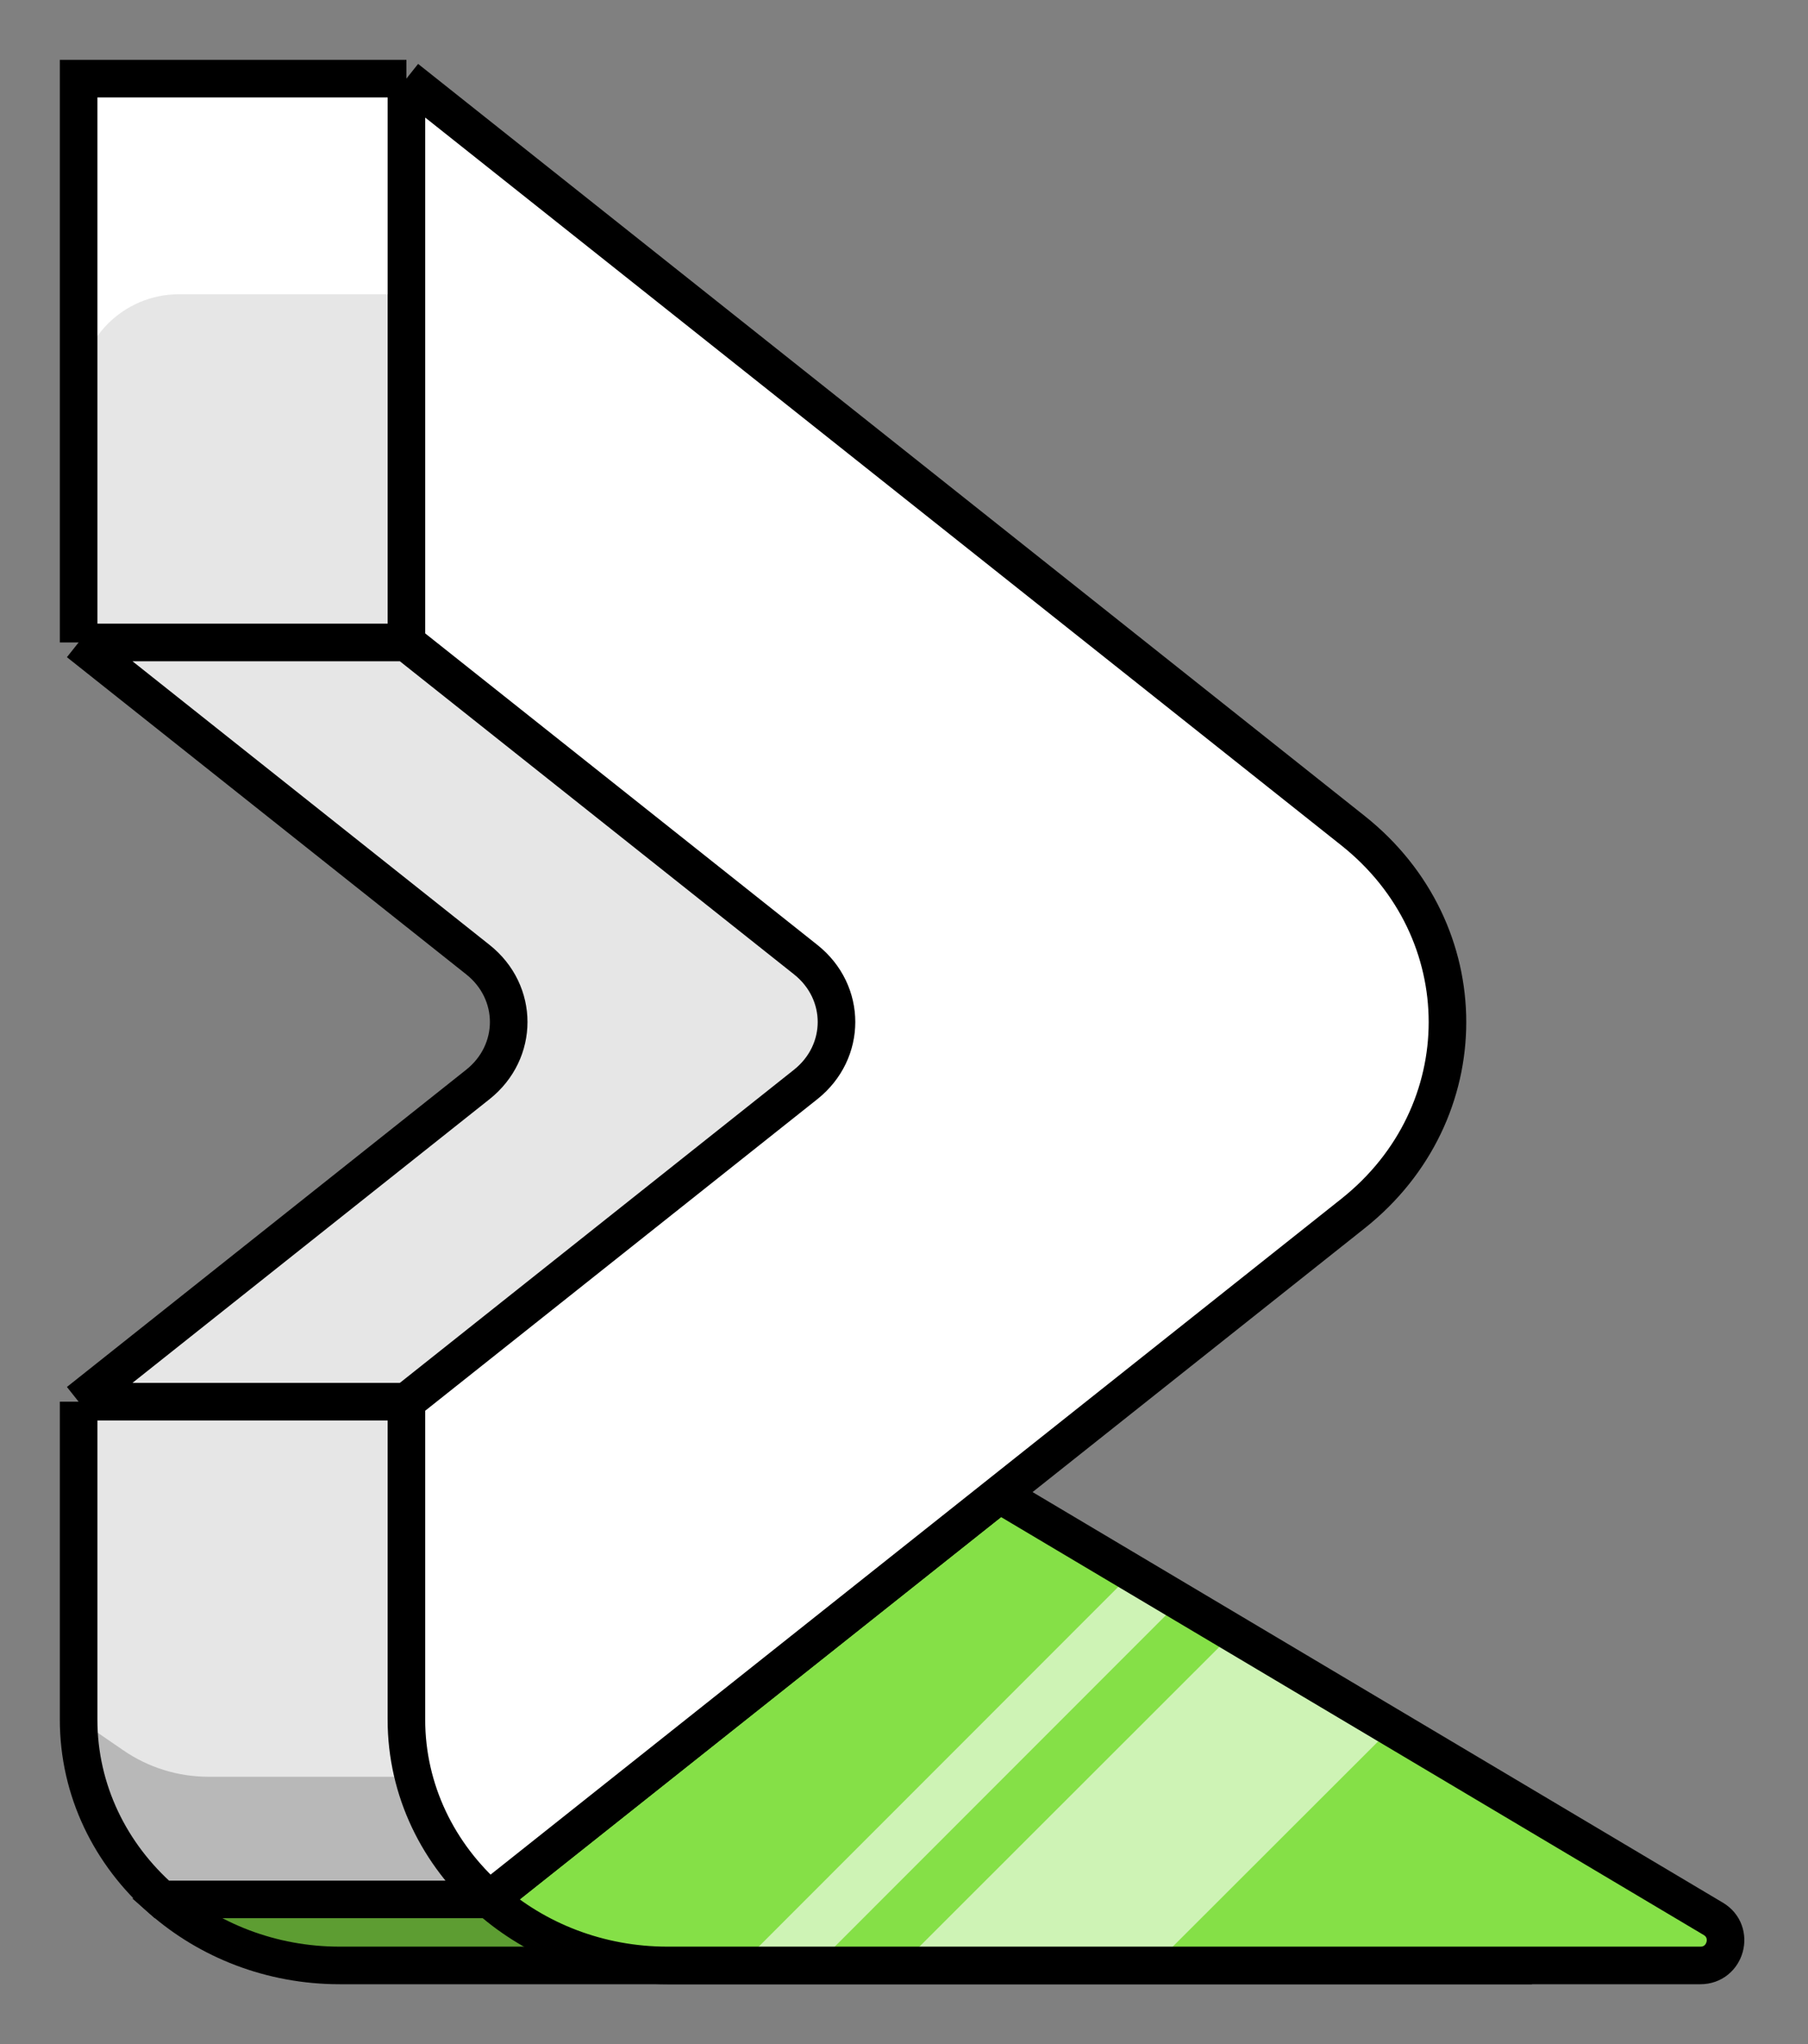 <svg width="23" height="26" viewBox="0 0 23 26" fill="none" xmlns="http://www.w3.org/2000/svg">
<rect x="0" y="0" width="23" height="26" fill="#808080" stroke="none"/>
<path d="M8.619 19.051L8.554 19L2.058 24.159C2.652 24.68 3.447 25 4.322 25H6.927H18.622L8.619 19.051Z" fill="#85E047"/>
<path d="M8.619 19.051L8.554 19L2.058 24.159C2.652 24.68 3.447 25 4.322 25H6.927H18.622L8.619 19.051Z" fill="black" fill-opacity="0.3"/>
<path d="M8.619 19.051L8.554 19L2.058 24.159C2.652 24.68 3.447 25 4.322 25H6.927H18.622L8.619 19.051Z" stroke="black" stroke-width="0.478"/>
<path d="M12.789 19.051L12.724 19L6.228 24.159C6.821 24.68 7.617 25 8.492 25H11.097H21.631C21.956 25 22.073 24.572 21.795 24.407L12.789 19.051Z" fill="#85E047"/>
<path d="M9.413 25L14.381 20.029L14.984 20.393L10.38 25H9.413Z" fill="white" fill-opacity="0.6"/>
<path d="M11.457 25L15.743 20.717L17.753 21.929L14.679 25H11.457Z" fill="white" fill-opacity="0.6"/>
<path d="M12.789 19.051L12.724 19L6.228 24.159C6.821 24.68 7.617 25 8.492 25H11.097H21.631C21.956 25 22.073 24.572 21.795 24.407L12.789 19.051Z" stroke="black" stroke-width="0.478"/>
<path d="M17.212 10.566L5.17 1V8.172L10.249 12.206C10.772 12.621 10.772 13.378 10.249 13.794L5.17 17.829V21.872C5.17 22.776 5.578 23.589 6.228 24.16L17.213 15.435C18.814 14.162 18.814 11.839 17.212 10.566Z" fill="#85E047"/>
<path d="M1 1V8.172L6.079 12.206C6.602 12.621 6.602 13.378 6.079 13.794L1 17.829V21.872C1 22.776 1.407 23.589 2.058 24.16H6.228C5.578 23.589 5.17 22.776 5.17 21.872V17.829L10.249 13.794C10.772 13.378 10.772 12.621 10.249 12.206L5.17 8.172V1H1Z" fill="#85E047"/>
<path d="M17.212 10.566L5.17 1V8.172L10.249 12.206C10.772 12.621 10.772 13.378 10.249 13.794L5.17 17.829V21.872C5.17 22.776 5.578 23.589 6.228 24.16L17.213 15.435C18.814 14.162 18.814 11.839 17.212 10.566Z" fill="white"/>
<path d="M1 1V8.172L6.079 12.206C6.602 12.621 6.602 13.378 6.079 13.794L1 17.829V21.872C1 22.776 1.407 23.589 2.058 24.16H6.228C5.578 23.589 5.17 22.776 5.17 21.872V17.829L10.249 13.794C10.772 13.378 10.772 12.621 10.249 12.206L5.17 8.172V1H1Z" fill="white"/>
<path d="M1 21.872V17.829H5.17V21.872C5.17 22.776 5.578 23.589 6.228 24.16H2.058C1.407 23.589 1 22.776 1 21.872Z" fill="black" fill-opacity="0.1"/>
<path d="M2.058 24.16C1.407 23.589 1 22.776 1 21.873L1.568 22.263C1.887 22.483 2.265 22.6 2.653 22.6H5.261C5.415 23.209 5.758 23.747 6.228 24.16H2.058Z" fill="black" fill-opacity="0.2"/>
<path d="M1 8.171V5.018C1 4.314 1.571 3.743 2.276 3.743H5.17V8.171H1Z" fill="black" fill-opacity="0.1"/>
<path d="M6.079 12.206L1 8.172H5.17L10.249 12.206C10.772 12.621 10.772 13.379 10.249 13.794L5.17 17.829H1L6.079 13.794C6.602 13.379 6.602 12.621 6.079 12.206Z" fill="black" fill-opacity="0.1"/>
<path d="M1 8.172V1H5.17M1 8.172L6.079 12.206C6.602 12.621 6.602 13.378 6.079 13.794L1 17.829M1 8.172H5.17M1 17.829V21.872C1 22.776 1.407 23.589 2.058 24.16H6.228M1 17.829H5.17M5.17 1L17.212 10.566C18.814 11.839 18.814 14.162 17.213 15.435L6.228 24.16M5.17 1V8.172M5.17 8.172L10.249 12.206C10.772 12.621 10.772 13.378 10.249 13.794L5.17 17.829M5.17 17.829V21.872C5.17 22.776 5.578 23.589 6.228 24.16" stroke="black" stroke-width="0.478"/>
</svg>
